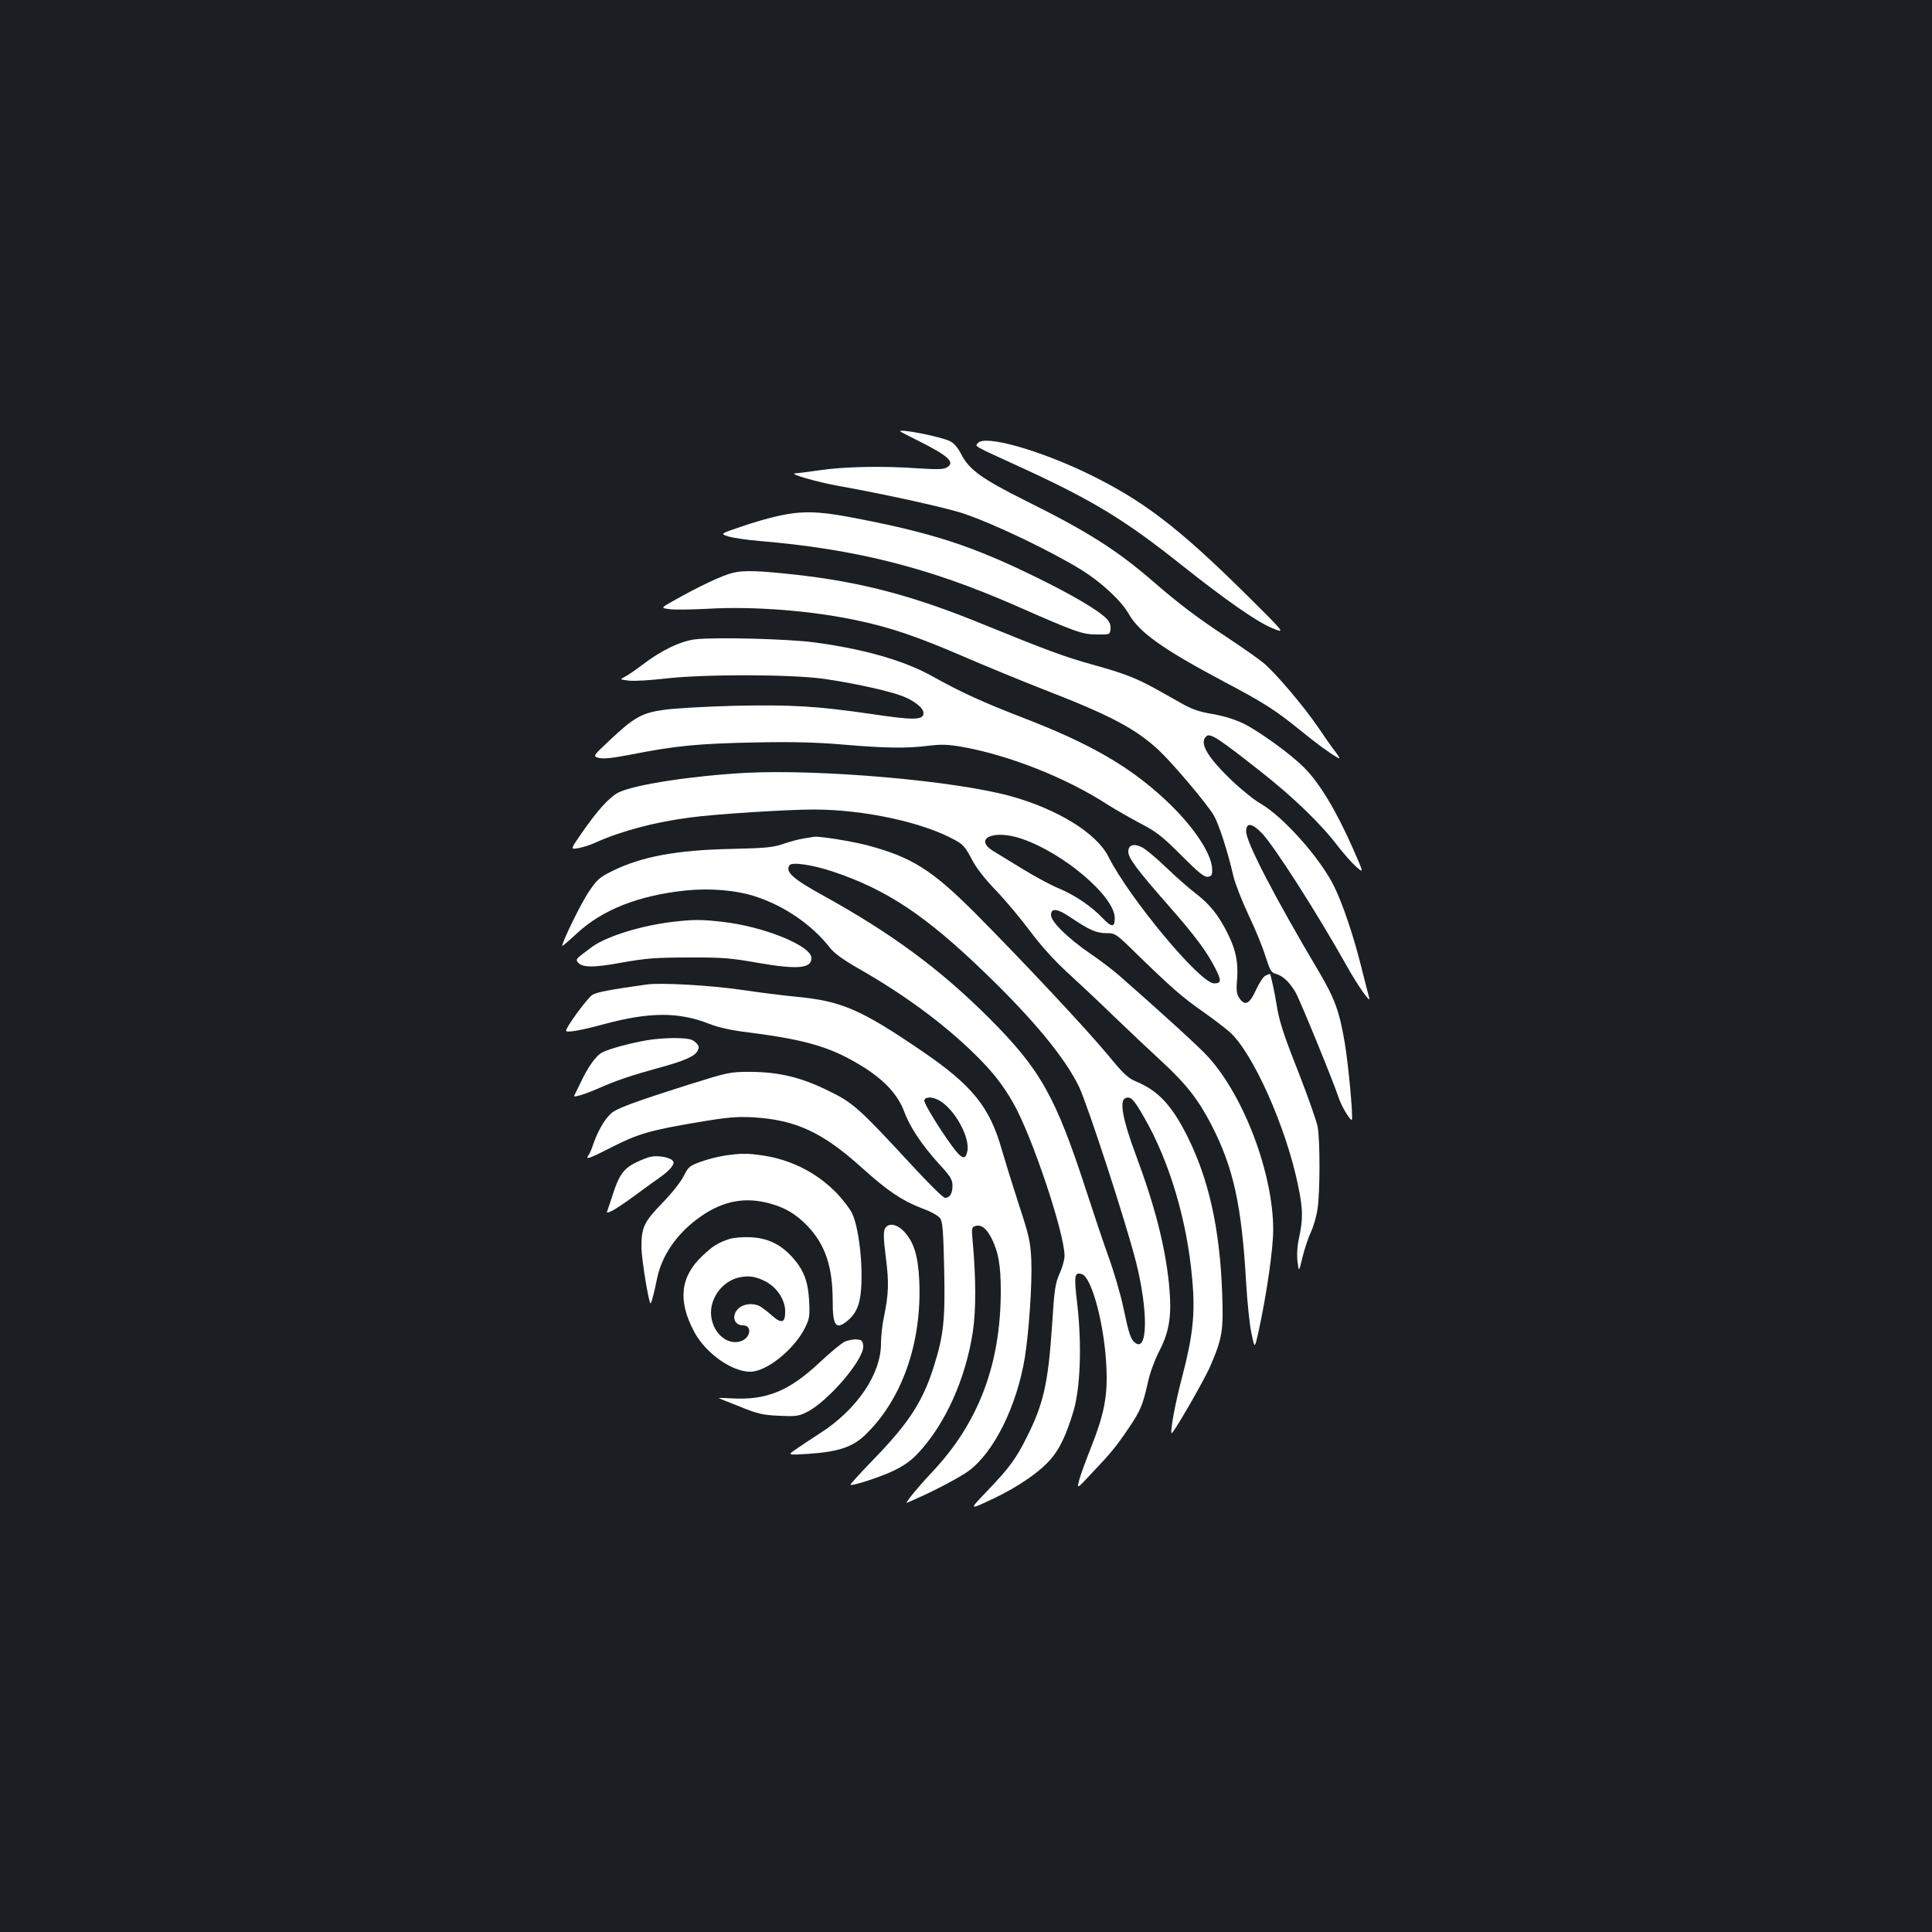 <?xml version="1.0" standalone="no"?>
<!DOCTYPE svg PUBLIC "-//W3C//DTD SVG 20010904//EN"
 "http://www.w3.org/TR/2001/REC-SVG-20010904/DTD/svg10.dtd">
<svg version="1.0" xmlns="http://www.w3.org/2000/svg"
 width="1000pt" height="1000pt" viewBox="0 0 1000 1000"
 preserveAspectRatio="xMidYMid meet">
<rect width="100%" height="100%" fill="#1b1f23"/>
<g transform="translate(0,1000) scale(0.1,-0.1)"
fill="#ffffff" stroke="none">
<path d="M4661 7766 c2 -2 47 -25 99 -51 153 -77 187 -110 138 -136 -16 -9
-56 -9 -147 -3 -182 13 -379 9 -509 -10 -62 -9 -118 -16 -125 -16 -39 -2 108
-44 223 -65 245 -44 563 -114 650 -144 161 -55 445 -191 608 -291 104 -65 205
-159 244 -227 55 -97 175 -182 500 -355 199 -105 257 -142 387 -247 87 -71
150 -117 195 -143 14 -8 11 0 -10 28 -17 21 -58 80 -91 129 -72 106 -223 285
-285 335 -24 20 -108 79 -188 132 -151 99 -251 175 -380 287 -188 163 -339
259 -659 418 -232 116 -295 162 -337 244 -15 30 -36 55 -56 65 -46 24 -277 69
-257 50z"/>
<path d="M5062 7707 c-16 -19 -35 -8 233 -131 361 -166 527 -267 815 -496 235
-187 399 -301 477 -332 68 -28 68 -28 -147 185 -346 341 -525 477 -806 614
-258 125 -537 203 -572 160z"/>
<path d="M4030 7330 c-47 -10 -134 -35 -194 -56 -109 -37 -109 -37 -65 -51 24
-7 96 -18 159 -23 498 -42 875 -137 1325 -334 316 -139 345 -149 420 -150 70
-1 70 -1 73 28 2 19 -4 36 -19 52 -40 43 -174 122 -357 212 -341 168 -550 236
-982 317 -155 29 -243 31 -360 5z"/>
<path d="M3793 7035 c-53 -12 -179 -72 -306 -144 -68 -38 -68 -38 -20 -44 26
-4 114 -2 196 2 238 14 541 -10 777 -61 167 -35 313 -85 542 -184 123 -53 315
-132 428 -176 341 -132 474 -203 593 -316 75 -72 247 -276 280 -333 26 -45 72
-187 101 -314 9 -38 44 -128 78 -200 34 -71 74 -168 88 -215 24 -74 30 -85 55
-91 35 -10 70 -43 100 -94 23 -39 199 -469 225 -550 14 -42 60 -118 67 -111 8
8 -18 291 -37 401 -28 163 -51 226 -136 370 -228 384 -374 667 -374 721 0 48
29 45 80 -7 64 -66 283 -408 441 -689 55 -99 126 -200 116 -165 -3 11 -22 83
-41 160 -41 164 -95 323 -140 416 -72 147 -264 362 -382 430 -32 18 -99 72
-148 119 -129 123 -171 197 -131 230 20 16 63 -12 281 -184 167 -131 313 -272
399 -386 28 -36 69 -83 92 -104 43 -38 43 -38 -12 87 -87 198 -175 345 -256
425 -71 71 -232 187 -311 226 -47 23 -104 40 -161 50 -62 10 -105 24 -150 49
-34 19 -96 54 -137 77 -110 61 -170 84 -335 130 -141 39 -234 73 -570 210
-354 145 -622 216 -955 254 -205 23 -280 25 -337 11z"/>
<path d="M3600 6691 c-75 -8 -179 -58 -275 -132 -33 -25 -73 -53 -89 -61 -29
-15 -29 -15 20 -21 27 -3 112 2 189 11 199 23 645 22 815 -1 148 -21 334 -61
408 -89 62 -23 112 -62 112 -88 0 -38 -47 -39 -274 -5 -277 40 -406 48 -701
42 -148 -4 -314 -13 -368 -21 -115 -16 -155 -38 -286 -162 -83 -78 -83 -78
-51 -87 23 -6 70 -1 164 17 231 46 350 57 636 63 206 4 323 1 465 -11 221 -19
329 -20 441 -6 64 8 99 7 170 -5 245 -43 544 -161 759 -301 33 -21 106 -63
162 -93 89 -46 117 -68 217 -168 90 -90 119 -114 138 -111 20 3 23 8 22 41 -3
81 -101 226 -242 357 -188 175 -390 291 -737 425 -210 81 -321 132 -470 215
-145 81 -354 141 -610 175 -132 18 -513 28 -615 16z"/>
<path d="M3865 6000 c-279 -15 -575 -60 -662 -101 -47 -23 -111 -93 -195 -215
-56 -81 -56 -81 -15 -74 23 4 65 17 92 30 131 59 308 106 490 129 135 18 501
41 639 41 260 -1 559 -65 727 -157 42 -22 56 -38 87 -97 24 -47 67 -103 128
-166 50 -52 129 -147 176 -210 55 -74 123 -149 189 -210 57 -52 167 -155 244
-230 77 -74 188 -179 247 -233 125 -115 190 -197 257 -327 115 -222 158 -417
181 -820 6 -102 18 -220 28 -263 16 -78 16 -78 35 5 43 198 77 431 77 533 0
289 -150 689 -336 894 -41 46 -231 220 -458 419 -34 30 -101 81 -151 115 -117
80 -205 166 -205 201 0 38 34 34 105 -15 94 -63 130 -79 181 -79 47 0 49 -1
163 -113 172 -167 231 -219 334 -291 50 -35 113 -83 140 -106 121 -106 295
-496 356 -797 25 -121 26 -168 6 -265 -11 -48 -13 -92 -9 -128 7 -55 7 -55 25
20 10 41 29 100 43 130 14 30 30 84 35 120 14 82 14 361 1 428 -5 28 -49 153
-98 279 -85 215 -102 271 -117 368 -6 40 -27 137 -31 143 -1 2 -12 -2 -24 -8
-12 -6 -34 -40 -50 -76 -33 -72 -57 -83 -86 -39 -13 20 -16 40 -11 93 7 88 -5
152 -47 237 -47 96 -94 155 -169 212 -34 26 -102 86 -152 134 -49 47 -105 94
-123 103 -43 22 -72 13 -72 -22 0 -33 45 -94 209 -280 138 -157 197 -237 242
-325 32 -63 31 -77 -7 -77 -72 0 -438 440 -547 656 -61 122 -265 247 -509 314
-289 79 -975 139 -1363 120z m1422 -341 c217 -73 483 -299 483 -411 0 -49 -16
-49 -61 -2 -57 61 -144 120 -225 154 -42 17 -125 62 -184 98 -60 37 -129 79
-154 94 -112 66 -6 117 141 67z"/>
<path d="M4159 5660 c-26 -4 -73 -17 -105 -28 -50 -18 -92 -22 -269 -26 -285
-6 -466 -40 -617 -115 -65 -32 -78 -44 -120 -106 -39 -57 -138 -259 -138 -281
0 -3 34 26 75 64 132 123 319 197 565 223 127 13 264 1 363 -32 151 -50 291
-147 384 -266 22 -28 69 -62 150 -108 238 -136 440 -286 599 -442 93 -91 146
-160 199 -253 97 -170 265 -672 265 -791 0 -20 -12 -62 -26 -92 -22 -50 -27
-79 -39 -274 -20 -293 -44 -401 -131 -573 -56 -112 -91 -159 -205 -278 -95
-99 -95 -99 30 -40 134 63 250 144 306 213 43 52 76 124 111 240 36 121 44
343 20 554 -18 151 -15 168 24 156 52 -17 119 -271 127 -490 6 -143 -12 -236
-81 -410 -24 -60 -51 -133 -59 -162 -14 -52 -14 -52 65 33 96 101 125 136 190
232 61 91 72 117 98 230 11 54 36 121 60 168 54 105 66 186 51 345 -20 199
-73 406 -173 674 -67 179 -85 279 -53 291 28 11 43 -5 99 -103 130 -227 221
-533 247 -835 16 -176 4 -290 -52 -504 -36 -136 -63 -283 -55 -292 7 -7 169
274 200 346 63 146 69 185 62 377 -12 335 -69 591 -181 815 -80 159 -150 234
-262 281 -44 18 -66 38 -148 138 -109 132 -451 497 -691 738 -221 221 -326
287 -556 348 -81 21 -243 47 -273 44 -5 -1 -31 -5 -56 -9z m151 -171 c279 -93
481 -227 790 -526 249 -240 413 -439 485 -588 45 -95 243 -702 295 -907 64
-254 61 -473 -6 -417 -22 18 -31 45 -60 183 -14 66 -48 183 -76 260 -28 77
-79 231 -115 341 -159 490 -238 630 -503 895 -253 253 -508 441 -860 635 -156
86 -196 122 -174 156 11 19 119 3 224 -32z"/>
<path d="M3486 5229 c-165 -19 -347 -75 -423 -131 -82 -61 -83 -62 -74 -76 19
-31 81 -32 231 -4 125 22 173 26 345 26 176 1 219 -3 360 -28 203 -35 275 -29
275 25 0 64 -248 164 -463 188 -107 12 -149 12 -251 0z"/>
<path d="M3345 4904 c-191 -27 -254 -39 -278 -53 -25 -14 -137 -167 -137 -186
0 -12 80 2 200 35 232 62 382 63 540 1 51 -20 116 -34 205 -45 308 -39 437
-79 605 -186 103 -67 168 -139 199 -221 30 -82 91 -173 180 -272 62 -67 71
-83 71 -115 0 -40 -14 -62 -39 -62 -9 0 -83 73 -166 163 -281 304 -309 329
-437 391 -141 70 -258 98 -408 98 -102 0 -111 -2 -315 -66 -284 -90 -376 -124
-403 -150 -32 -28 -68 -92 -89 -152 -9 -27 -20 -55 -26 -62 -22 -28 4 -19 115
38 138 71 204 90 448 131 154 26 202 30 285 26 224 -13 362 -77 568 -263 131
-118 205 -168 306 -207 52 -19 89 -40 98 -54 12 -18 16 -73 20 -261 6 -261 -3
-345 -53 -503 -57 -182 -129 -293 -307 -477 -71 -73 -127 -135 -125 -137 8 -8
146 37 220 71 54 26 93 53 126 88 145 153 251 390 288 637 16 112 16 273 -2
470 -6 61 -4 67 14 73 31 10 60 -13 87 -69 33 -68 45 -137 45 -266 0 -379
-114 -682 -354 -937 -80 -85 -148 -169 -130 -160 5 2 27 12 49 22 94 41 224
110 268 142 130 95 249 333 291 584 22 137 39 387 34 509 -5 96 -11 124 -66
291 -33 102 -72 228 -87 280 -62 220 -153 333 -415 511 -315 215 -416 258
-650 280 -63 6 -191 22 -285 36 -159 23 -415 38 -490 27z m1513 -598 c82 -43
167 -197 148 -269 -13 -54 -38 -32 -135 113 -53 81 -90 147 -87 155 7 19 39
19 74 1z"/>
<path d="M3350 4616 c-91 -16 -195 -44 -232 -63 -32 -15 -76 -77 -114 -159
-16 -32 -30 -62 -32 -66 -5 -11 63 11 131 41 83 37 166 65 300 102 138 37 192
61 207 89 10 19 9 26 -9 44 -18 17 -35 21 -99 23 -42 1 -111 -4 -152 -11z"/>
<path d="M3753 4019 c-34 -5 -90 -19 -125 -32 -59 -21 -65 -26 -90 -76 -16
-31 -64 -91 -112 -140 -92 -95 -106 -124 -106 -226 0 -58 39 -299 48 -291 5 5
20 63 33 129 24 115 97 224 206 306 118 89 231 116 357 87 91 -21 155 -58 215
-121 93 -98 131 -211 131 -390 0 -133 18 -153 85 -94 23 21 40 48 50 82 31
104 9 380 -36 470 -12 23 -46 67 -76 99 -103 107 -237 176 -389 198 -79 11
-105 11 -191 -1z"/>
<path d="M3370 4013 c-14 -2 -50 -16 -80 -31 -62 -30 -87 -66 -119 -167 -11
-33 -22 -68 -26 -78 -7 -16 -5 -17 21 -5 16 7 72 44 124 83 52 38 111 81 130
94 19 13 43 34 54 48 15 21 16 27 5 38 -16 15 -72 25 -109 18z"/>
<path d="M4580 3640 c-8 -16 -7 -54 5 -148 17 -131 15 -189 -11 -315 -8 -38
-14 -97 -14 -131 0 -159 -125 -343 -318 -466 -42 -27 -97 -64 -122 -81 -45
-31 -45 -31 65 -24 149 10 224 34 287 92 195 183 301 481 286 806 -6 129 -29
201 -80 254 -38 39 -81 45 -98 13z"/>
<path d="M3775 3587 c-59 -20 -84 -35 -138 -86 -116 -108 -130 -233 -44 -394
58 -110 194 -207 290 -207 85 0 228 115 284 228 23 47 25 60 21 140 -6 104
-29 161 -90 228 -60 65 -126 96 -213 100 -40 2 -87 -2 -110 -9z m190 -221 c57
-31 99 -94 99 -153 1 -61 -19 -67 -71 -20 -21 19 -48 39 -60 46 -35 18 -84 13
-110 -11 -39 -36 -25 -88 23 -88 46 0 41 -60 -6 -80 -76 -31 -160 47 -160 147
1 84 64 163 146 181 49 11 88 5 139 -22z"/>
<path d="M4373 3056 c-17 -8 -78 -58 -134 -111 -156 -146 -273 -193 -451 -183
-37 2 -68 3 -68 2 0 -1 48 -21 108 -44 93 -38 119 -44 204 -48 85 -4 102 -2
142 18 110 53 301 276 294 344 -3 26 -7 31 -33 33 -16 2 -44 -4 -62 -11z"/>
</g>
</svg>
